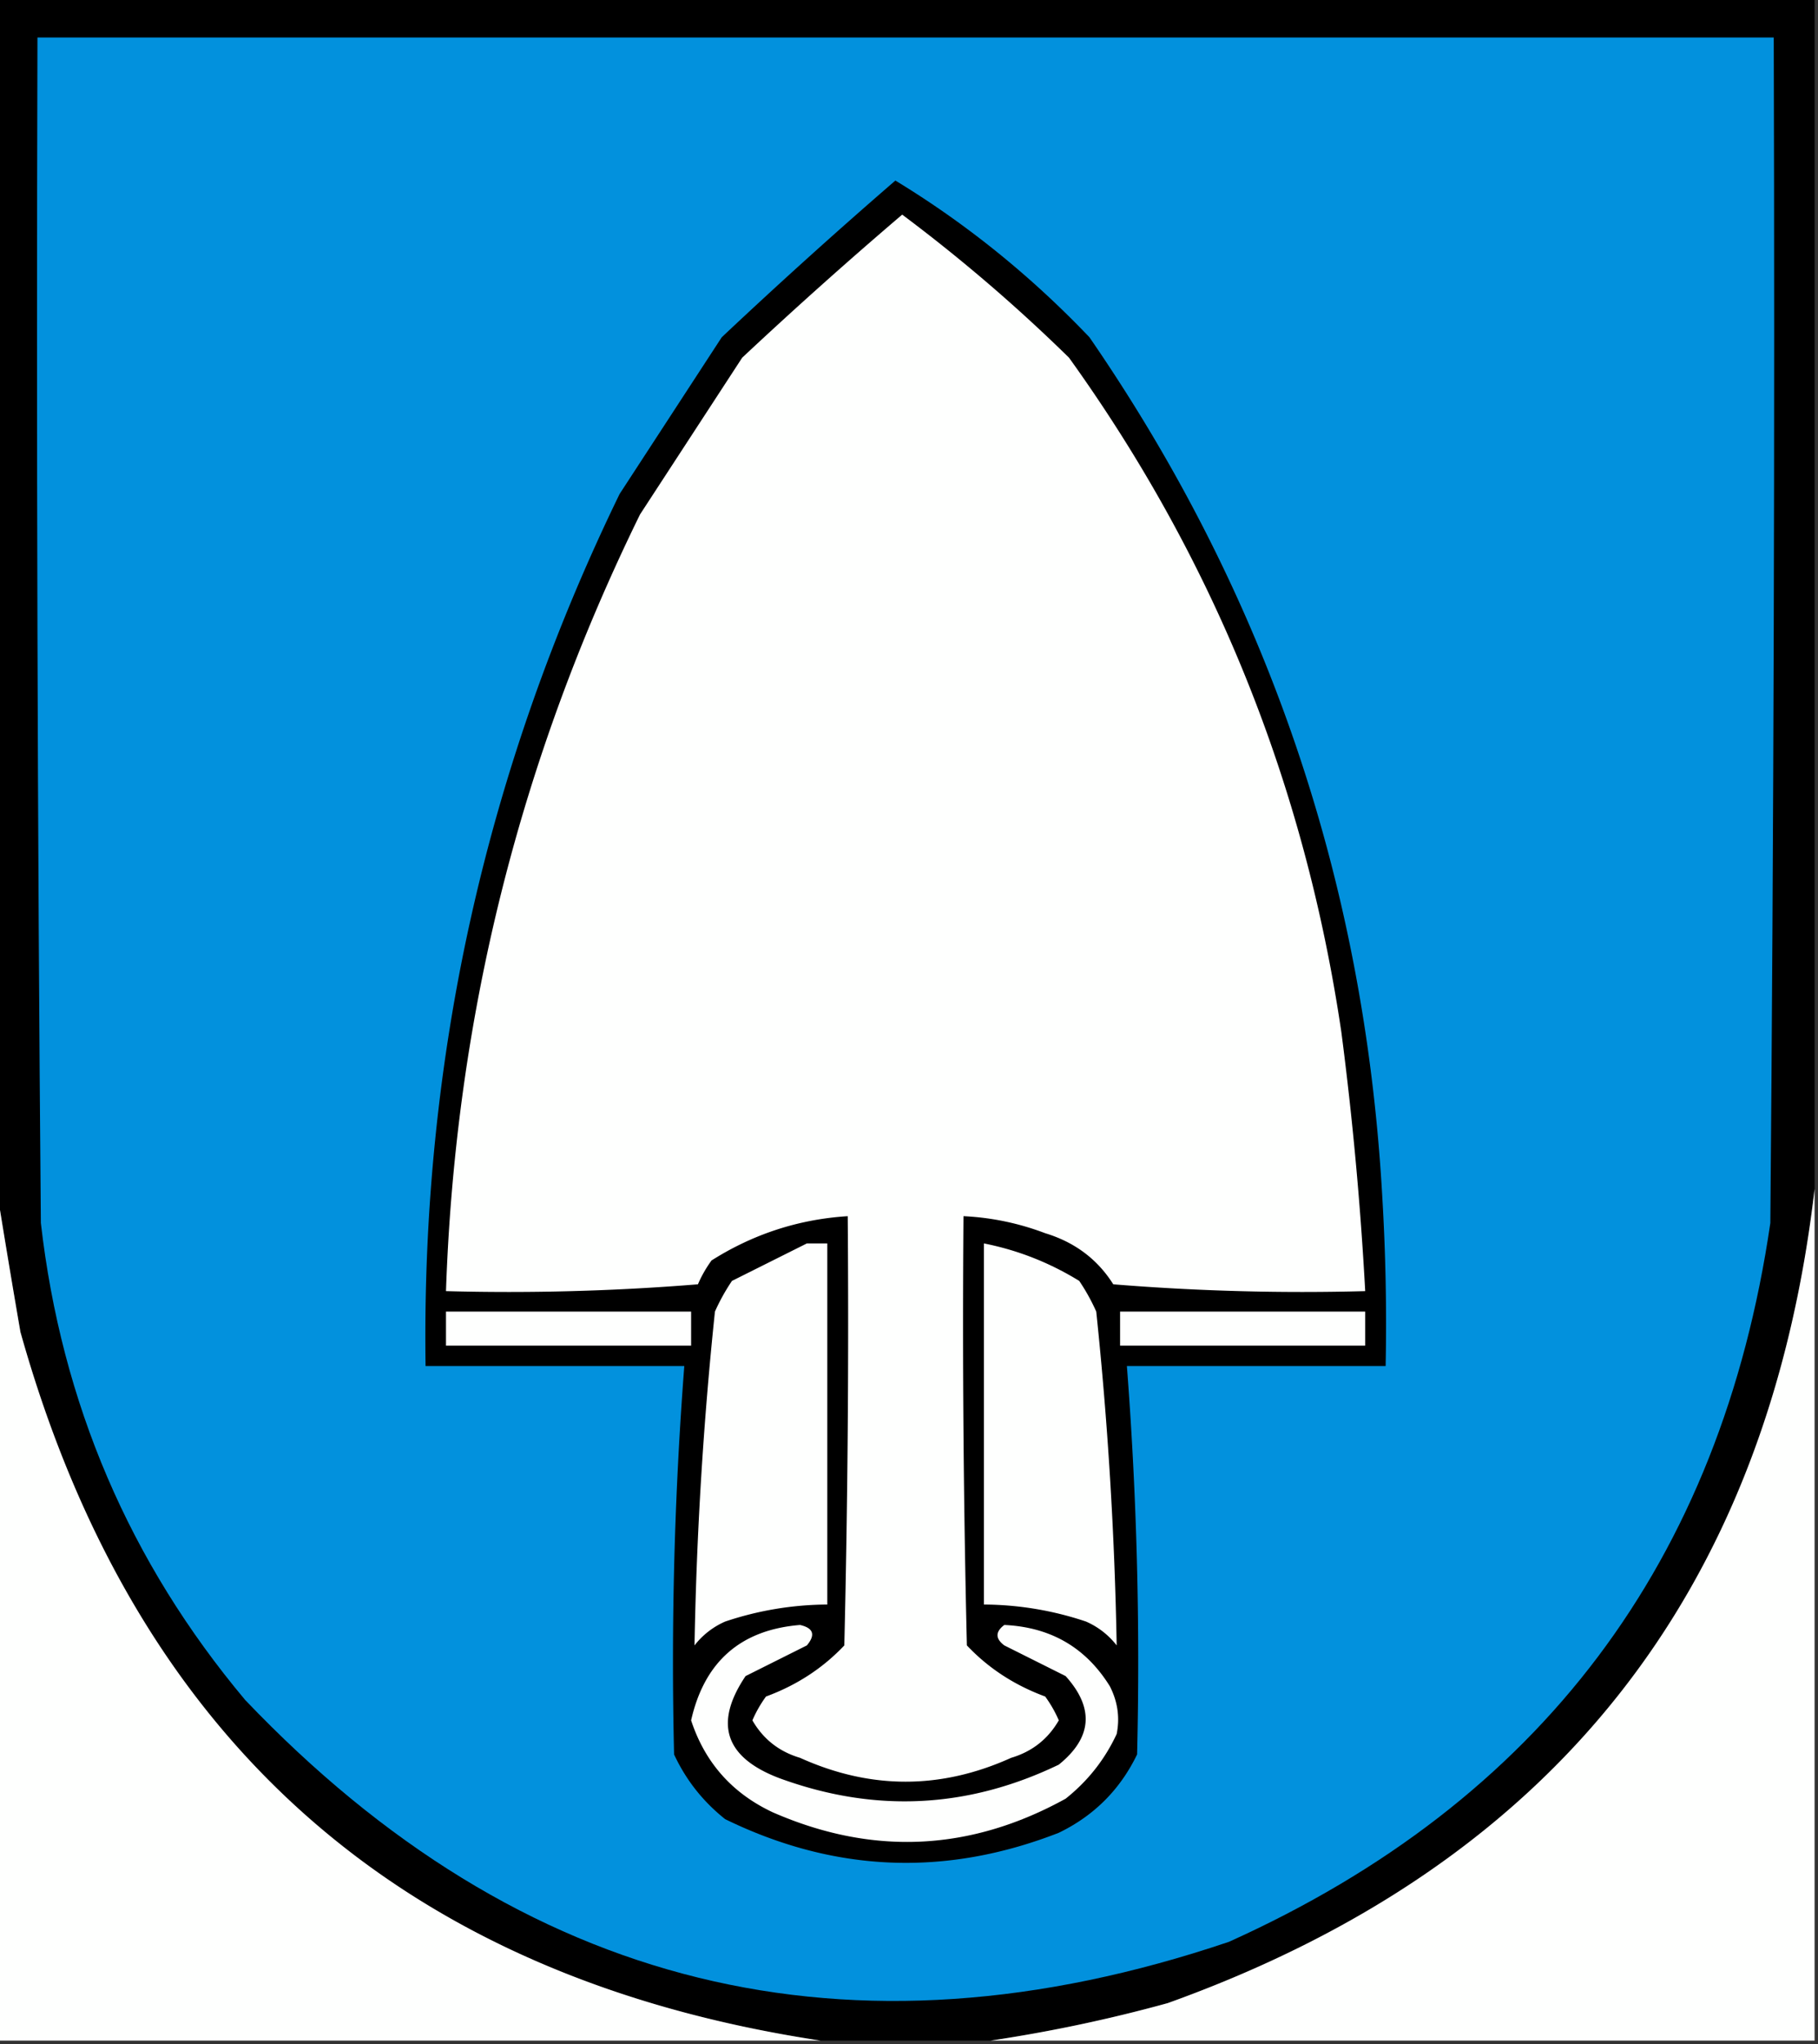 <svg xmlns="http://www.w3.org/2000/svg" width="267" height="300" style="shape-rendering:geometricPrecision;text-rendering:geometricPrecision;image-rendering:optimizeQuality;fill-rule:evenodd;clip-rule:evenodd"><rect width="100%" height="100%" fill="#333333" stroke="none"/><path style="opacity:1" d="M-.5-.5h267v175c-6.913 59.422-38.579 99.256-95 119.5a219.78 219.78 0 0 1-26 5.5h-25C59.018 290.191 19.851 255.525 3 195.5a1864.598 1864.598 0 0 1-3.5-21V-.5z"/><path style="opacity:1" fill="#0291dd" d="M5.5 5.5h255c.167 58.001 0 116.001-.5 174-7.269 49.724-33.769 84.89-79.5 105.5-55.777 18.847-103.944 7.014-144.5-35.5-16.976-20.237-26.976-43.571-30-70-.5-57.999-.667-115.999-.5-174z"/><path style="opacity:1" d="M131.5 26.5c10.397 6.317 19.897 13.984 28.5 23 26.049 37.808 40.382 79.808 43 126 .5 8.327.666 16.66.5 25h-38a566.42 566.42 0 0 1 1.5 57c-2.5 5.167-6.333 9-11.5 11.5-16.635 6.492-32.968 5.825-49-2-3.262-2.592-5.762-5.759-7.5-9.5a566.42 566.42 0 0 1 1.5-57h-38c-.644-44.952 8.856-87.618 28.5-128l15-23a803.465 803.465 0 0 1 25.5-23z"/><path style="opacity:1" fill="#fefffe" d="M132.5 31.5a241.879 241.879 0 0 1 24.5 21c21.293 29.614 34.627 62.614 40 99a507.004 507.004 0 0 1 3.5 38 343.225 343.225 0 0 1-37-1c-2.321-3.68-5.654-6.18-10-7.5a38.887 38.887 0 0 0-12-2.5c-.167 21.003 0 42.003.5 63 3.161 3.344 6.995 5.844 11.5 7.5a18.08 18.08 0 0 1 2 3.5c-1.591 2.756-3.924 4.589-7 5.5-10.333 4.667-20.667 4.667-31 0-3.076-.911-5.409-2.744-7-5.5a18.08 18.08 0 0 1 2-3.5c4.505-1.656 8.339-4.156 11.5-7.5.5-20.997.667-41.997.5-63-7.205.457-13.871 2.624-20 6.5a18.08 18.08 0 0 0-2 3.5 343.225 343.225 0 0 1-37 1c1.349-40.061 10.849-78.061 28.5-114l15-23a675.31 675.31 0 0 1 23.5-21zM-.5 174.5c1.103 6.866 2.27 13.866 3.5 21 16.851 60.025 56.018 94.691 117.5 104H-.5v-125zM266.5 174.5v125h-121a219.78 219.78 0 0 0 26-5.5c56.421-20.244 88.087-60.078 95-119.5z"/><path style="opacity:1" fill="#fefffe" d="M118.5 182.5h3v53a47.762 47.762 0 0 0-15 2.5 11.532 11.532 0 0 0-4.5 3.5 568.252 568.252 0 0 1 3-49 29.517 29.517 0 0 1 2.5-4.5l11-5.5zM144.5 182.5c4.97.982 9.637 2.816 14 5.5a29.517 29.517 0 0 1 2.5 4.5 568.252 568.252 0 0 1 3 49 11.532 11.532 0 0 0-4.5-3.5 47.762 47.762 0 0 0-15-2.5v-53zM65.5 192.5h36v5h-36v-5zM164.5 192.5h36v5h-36v-5zM117.5 238.5c1.965.448 2.298 1.448 1 3l-9 4.5c-4.695 6.97-3.028 11.97 5 15 13.961 5.105 27.628 4.439 41-2 4.905-3.962 5.239-8.296 1-13l-9-4.5c-1.333-1-1.333-2 0-3 6.811.317 11.978 3.317 15.5 9 1.15 2.254 1.484 4.587 1 7-1.738 3.741-4.238 6.908-7.5 9.5-14.019 7.73-28.352 8.396-43 2-5.958-2.79-9.958-7.29-12-13.5 1.955-8.627 7.288-13.293 16-14z"/></svg>